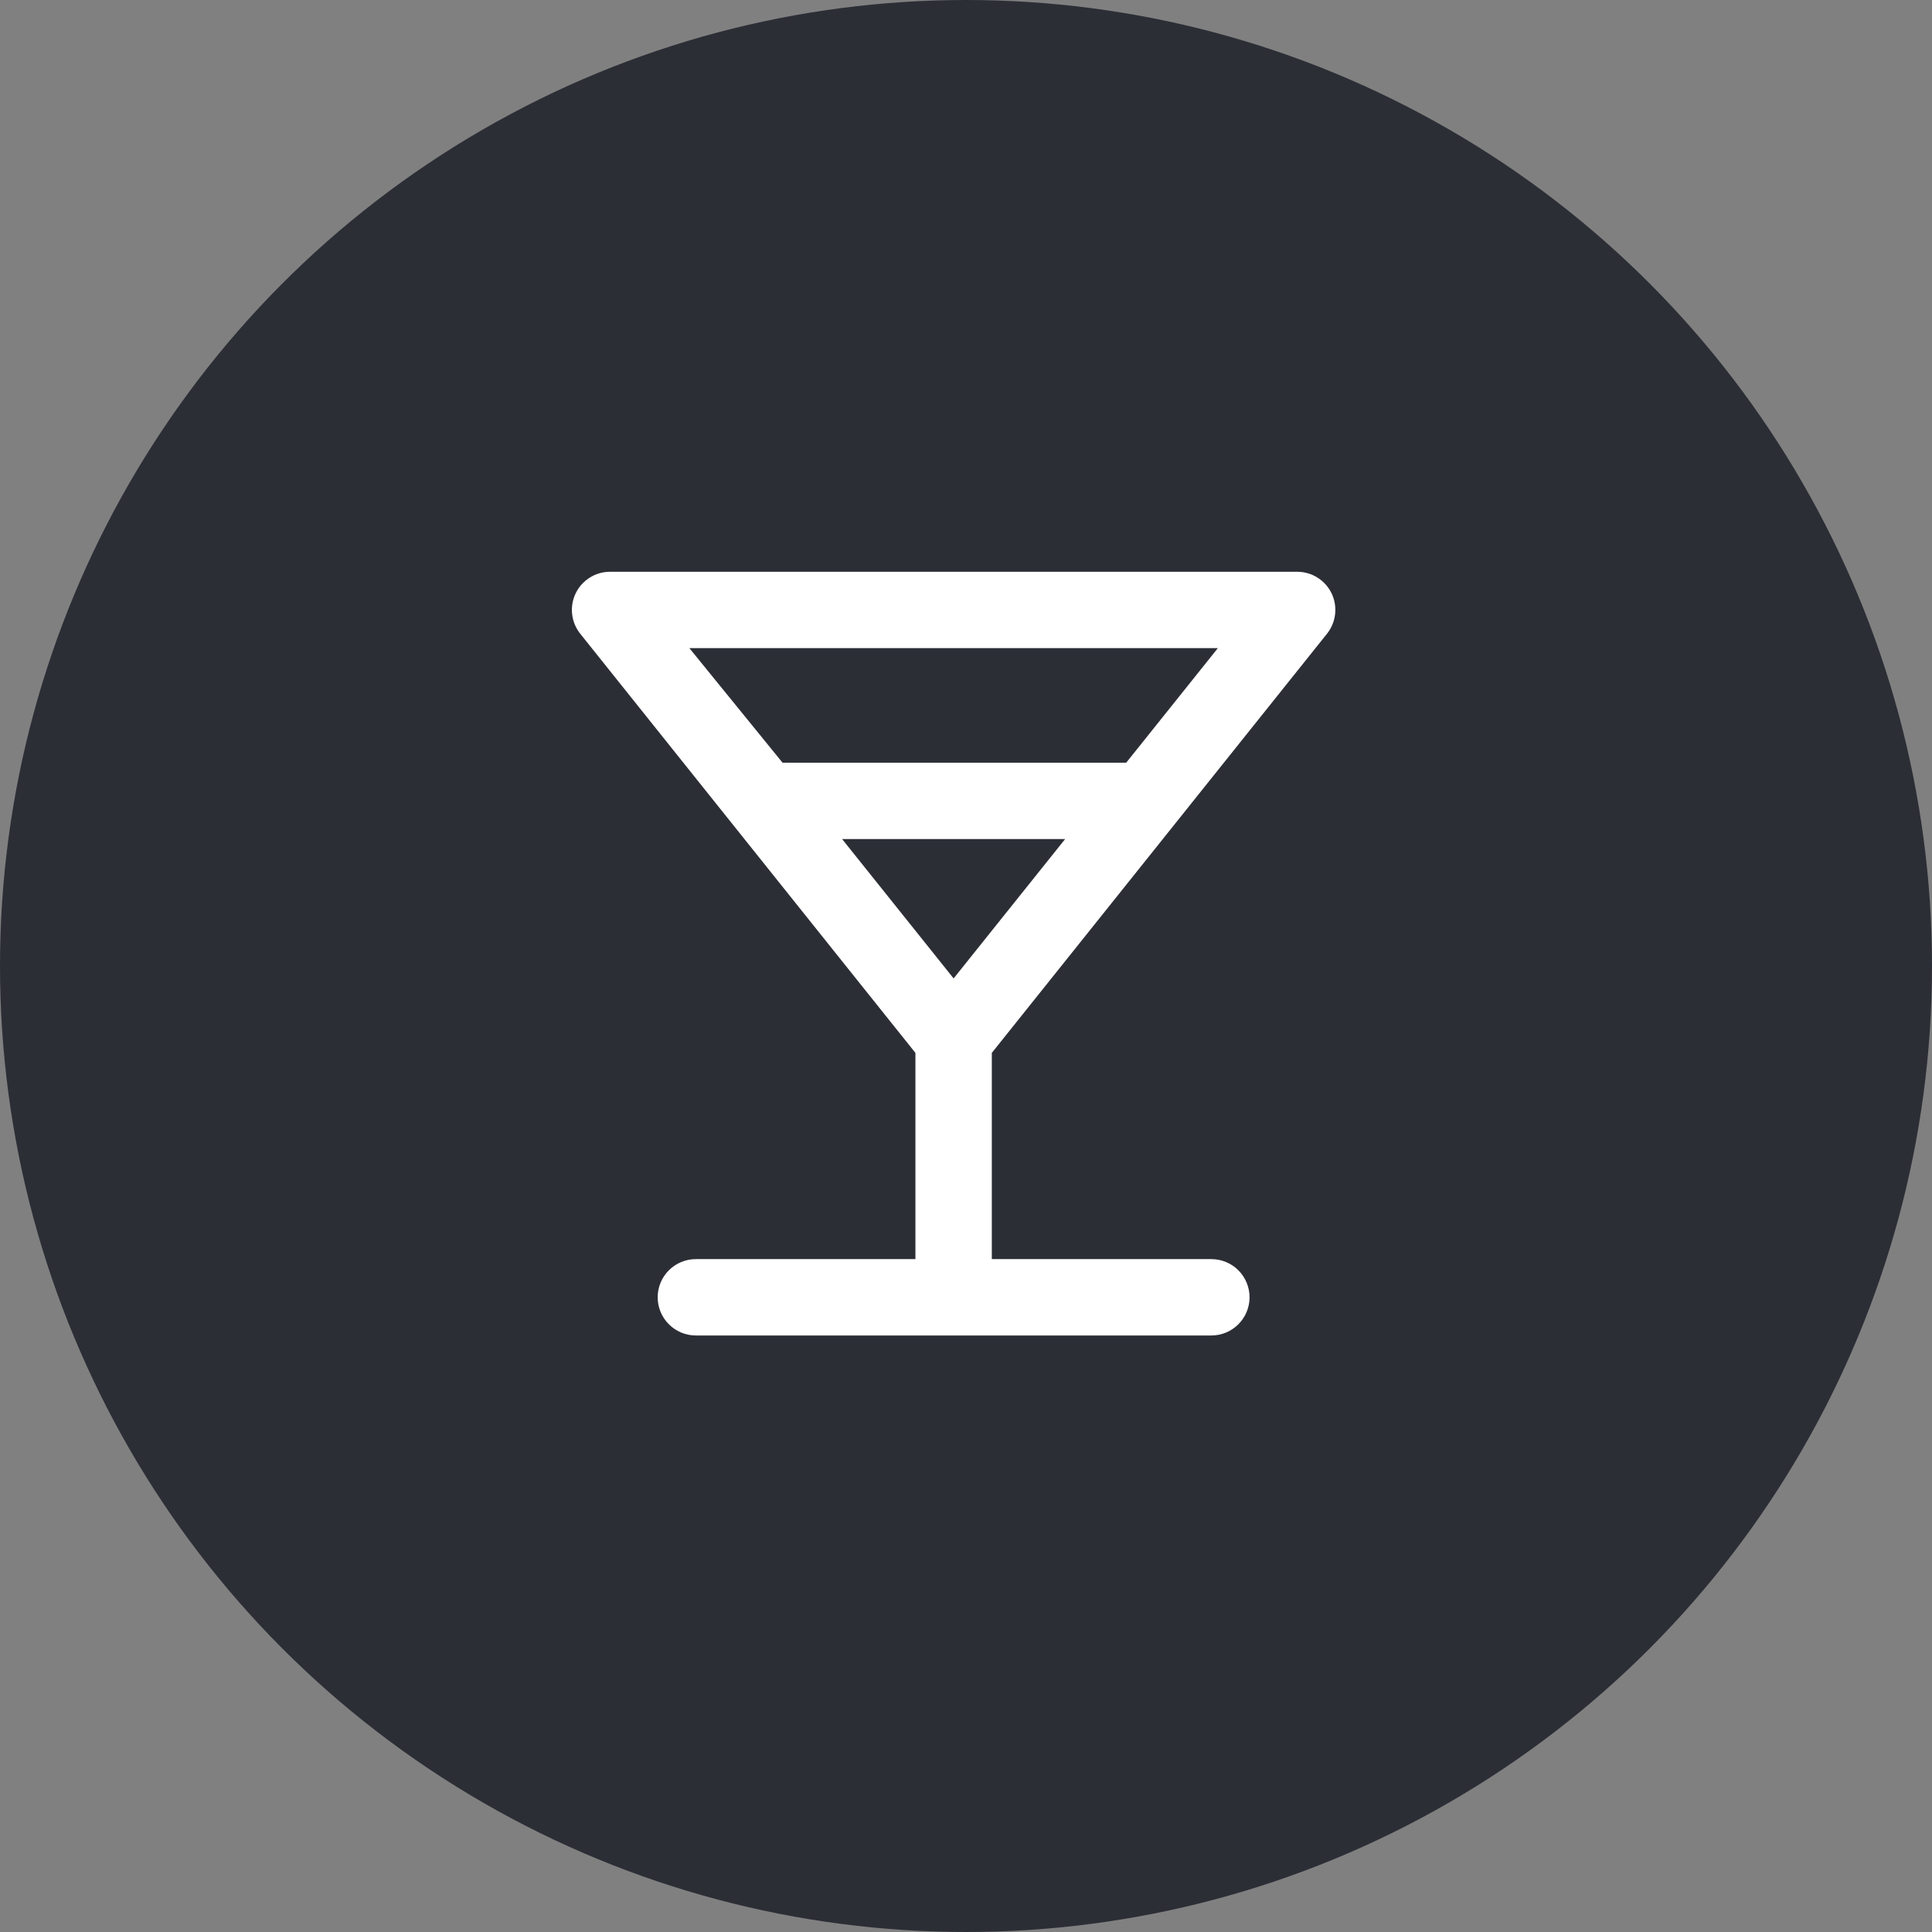 <svg width="78" height="78" viewBox="0 0 78 78" fill="none" xmlns="http://www.w3.org/2000/svg">
<rect x="0" y="0" width="78" height="78" fill="#808080" stroke="none"/>
<circle cx="39" cy="39" r="39" fill="#2C2E36"/>
<path d="M53.578 25.581C53.756 25.355 53.869 25.084 53.901 24.798C53.934 24.512 53.886 24.222 53.763 23.962C53.638 23.7 53.441 23.478 53.196 23.323C52.95 23.167 52.666 23.084 52.375 23.084H24.625C24.334 23.084 24.05 23.167 23.805 23.323C23.559 23.478 23.362 23.7 23.238 23.962C23.114 24.222 23.066 24.512 23.099 24.798C23.131 25.084 23.244 25.355 23.422 25.581L36.958 42.508V50.834H28.094C27.685 50.834 27.293 50.996 27.004 51.285C26.715 51.574 26.552 51.966 26.552 52.375C26.552 52.784 26.715 53.176 27.004 53.465C27.293 53.754 27.685 53.917 28.094 53.917H48.906C49.315 53.917 49.707 53.754 49.996 53.465C50.285 53.176 50.448 52.784 50.448 52.375C50.448 51.966 50.285 51.574 49.996 51.285C49.707 50.996 49.315 50.834 48.906 50.834H40.042V42.508L53.578 25.581ZM27.832 26.167H49.168L45.468 30.792H31.593L27.832 26.167ZM38.5 39.502L33.998 33.875H43.002L38.5 39.502Z" fill="white"/>
</svg>
